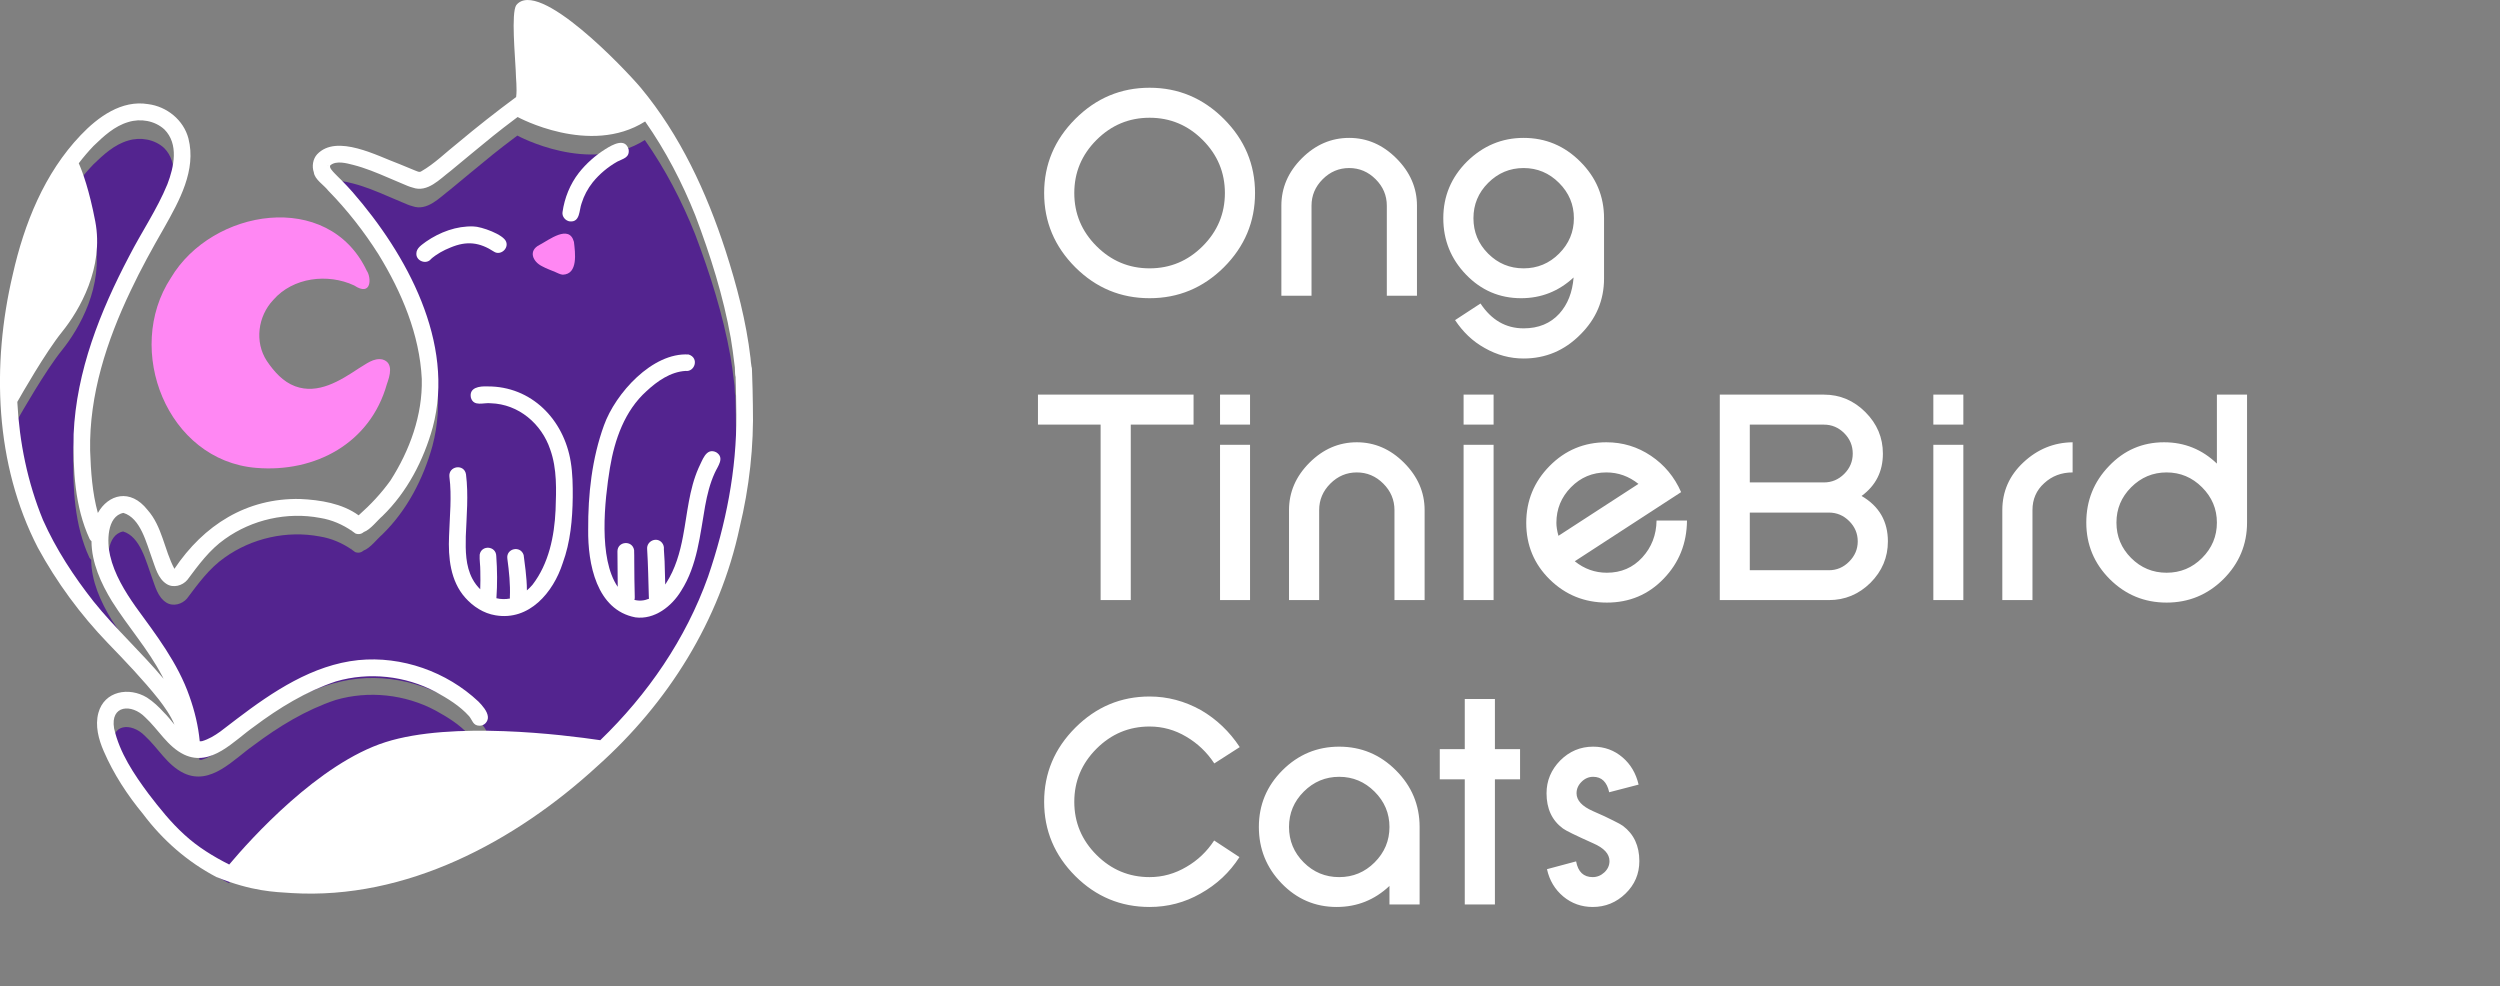 <svg width="616" height="243" viewBox="0 0 616 243" fill="none" xmlns="http://www.w3.org/2000/svg">
<rect x="0" y="0" width="616" height="243" fill="#808080" stroke="none"/>
<g clip-path="url(#clip0_452_1675)">
<path d="M22.968 152.756C18.103 146.572 13.732 139.912 10.523 132.703C6.716 123.428 4.707 113.569 4.195 103.604C5.182 101.873 11.176 91.36 15.212 86.36C19.619 80.901 25.559 70.495 23.409 59.152C21.928 51.378 20.253 46.873 19.337 44.806C20.465 43.322 21.681 41.89 22.986 40.53C25.471 38.127 28.15 35.636 31.552 34.647C34.567 33.71 38.092 34.311 40.437 36.466C44.015 40.053 42.816 45.707 41.177 49.965C38.639 56.166 34.813 61.731 31.764 67.685C24.607 81.29 18.738 96.025 18.068 111.555C17.909 120.247 18.332 129.435 22.034 137.42C22.175 137.632 22.316 137.791 22.474 137.933C22.492 143.198 24.819 148.321 27.534 152.756C31.464 158.993 36.417 164.523 39.855 171.078C39.996 171.325 40.119 171.59 40.243 171.837C34.743 165.265 28.344 159.47 22.968 152.756Z" fill="#53248F"/>
<path d="M174.384 146.696C168.92 162.014 159.507 175.706 147.838 186.961C138.76 185.618 111.368 182.208 94.922 187.438C78.458 192.668 61.712 211.29 56.407 217.597C52.458 215.6 48.651 213.268 45.39 210.265C42.076 207.261 39.273 203.763 36.559 200.212C32.945 195.353 29.384 190.053 28.045 184.063C27.058 178.268 32.381 177.933 35.677 181.29C38.956 184.293 41.212 188.569 45.337 190.53C51.965 193.622 57.552 187.102 62.523 183.622C68.675 179.01 75.373 174.911 82.706 172.473C90.832 170.106 99.822 171.078 107.278 175.053C110.257 176.696 113.236 178.498 115.528 181.06C116.339 182.032 116.462 183.357 118.031 183.392C119.229 183.463 120.252 182.367 120.146 181.184C120.04 179.841 118.789 178.427 117.819 177.438C109.975 170.07 98.958 166.166 88.223 167.226C76.977 168.392 67.124 175 58.31 181.696C55.578 183.675 52.969 186.254 49.673 187.208C49.497 187.226 49.321 187.226 49.144 187.226C48.792 183.463 47.893 179.752 46.624 176.184C43.768 167.95 38.409 161.025 33.35 154.063C30.724 150.335 28.098 146.042 27.058 141.466C26.264 138.233 26.212 131.767 30.336 130.954C34.602 132.244 36.012 138.463 37.405 142.208C38.233 144.434 38.833 147.102 40.965 148.463C42.622 149.523 44.879 148.904 46.095 147.456C48.827 143.816 51.559 140.035 55.349 137.385C62.065 132.579 70.684 130.653 78.811 132.191C81.684 132.65 84.346 133.816 86.707 135.441C86.637 135.353 86.567 135.265 86.496 135.176C86.461 135.123 86.443 135.07 86.408 135.017C86.496 135.176 86.602 135.318 86.725 135.459C86.99 135.636 87.254 135.83 87.501 136.025C88.294 136.343 89.07 136.131 89.598 135.653C91.202 135.088 92.965 132.738 94.181 131.714C100.263 125.795 104.299 118.003 106.556 109.876C112.108 88.993 100.157 67.244 86.778 51.873C85.897 50.865 84.962 49.894 84.028 48.94C83.482 48.374 82.9 47.862 82.371 47.279C82.036 46.908 80.767 45.706 81.419 45.23C82.882 44.134 85.333 44.788 86.919 45.194C89.916 45.954 92.789 47.155 95.627 48.374C96.772 48.869 97.936 49.364 99.082 49.841C99.892 50.176 100.739 50.583 101.602 50.795C105.269 52.12 108.301 48.692 110.98 46.678C114.452 43.816 117.89 40.936 121.38 38.109C123.125 36.714 124.923 35.318 126.791 33.922C127.003 33.745 127.232 33.569 127.479 33.41C127.479 33.41 145.264 43.127 158.89 34.505C163.932 41.678 168.021 49.558 171.264 57.685C174.966 67.473 178.157 77.526 179.99 87.844C180.342 89.982 180.642 92.12 180.889 94.275C181.118 95.265 180.924 96.484 181.188 97.491C181.188 97.597 181.188 97.721 181.188 97.827C181.294 100.812 181.329 103.816 181.365 106.802C181.47 120.318 178.773 133.869 174.384 146.696Z" fill="#53248F"/>
<path d="M86.796 130.848L86.778 130.83C86.831 130.883 86.867 130.936 86.919 130.971C86.867 130.954 86.831 130.901 86.796 130.848Z" fill="white"/>
<path d="M120.094 95.212C118.172 95.124 115.493 95.46 116.039 98.022C116.745 100.301 119.23 99.135 120.94 99.364C127.779 99.576 133.455 104.4 135.588 110.795C137.28 115.566 137.069 120.725 136.892 125.707C136.593 132.156 135.218 138.887 131.199 144.099C130.758 144.612 130.3 145.071 129.824 145.477C129.859 142.474 129.207 138.251 129.031 136.767C128.255 134.311 124.641 135.124 125.012 137.668C125.435 140.813 125.77 143.976 125.629 147.138C125.629 147.262 125.629 147.368 125.646 147.474C124.536 147.686 123.408 147.668 122.315 147.403C122.561 143.923 122.526 140.442 122.279 136.979C122.209 134.47 118.595 134.223 118.19 136.679C118.119 138.004 118.366 139.364 118.349 140.707C118.384 142.209 118.384 143.693 118.331 145.195C117.591 144.488 116.938 143.622 116.392 142.598C114.7 139.4 114.7 135.689 114.77 132.174C114.964 127.085 115.458 121.962 114.823 116.873C114.383 114.188 110.434 114.788 110.734 117.474C111.351 122.333 110.804 127.244 110.646 132.103C110.416 137.386 110.963 143.145 114.629 147.262C116.568 149.453 119.159 151.131 122.068 151.608C130.388 153.039 136.328 145.99 138.655 138.746C140.559 133.569 141.052 128.004 141.123 122.527C141.14 119.612 141.105 116.679 140.629 113.799C138.937 103.375 130.97 95.142 120.094 95.212Z" fill="white"/>
<path d="M176.464 111.431C173.908 110.194 173.027 113.604 172.128 115.3C169.784 120.601 169.378 126.466 168.303 132.102C167.545 136.148 166.399 140.194 164.143 143.675C164.072 143.799 163.984 143.905 163.914 144.028C163.861 142.12 163.826 140.194 163.755 138.286C163.72 137.297 163.614 136.325 163.579 135.336C163.649 134.788 163.491 134.205 163.138 133.763C161.869 132.173 159.313 133.269 159.454 135.265C159.701 139.223 159.754 143.198 159.877 147.173C159.877 147.297 159.895 147.42 159.912 147.526C158.731 148.021 157.515 148.127 156.317 147.809C156.387 147.597 156.422 147.367 156.405 147.12C156.299 144.187 156.317 141.254 156.281 138.322C156.264 137.385 156.299 136.484 156.246 135.548C155.805 133.003 152.104 133.357 152.139 135.901C152.157 138.799 152.174 141.696 152.209 144.594C147.415 137.615 148.966 123.375 150.288 115.283C151.451 108.304 153.919 101.219 159.296 96.378C161.94 93.922 165.201 91.625 168.902 91.396C171.211 91.714 172.34 88.18 169.678 87.35C160.759 86.784 151.645 96.926 148.825 104.788C145.846 112.986 144.877 121.82 144.929 130.512C144.824 138.834 146.939 150.3 156.563 152.12C161.27 152.738 165.518 149.417 167.845 145.565C171.828 139.329 172.481 131.784 173.75 124.647C174.261 121.873 174.931 119.099 176.112 116.537C176.852 114.859 178.65 112.791 176.464 111.431Z" fill="white"/>
<path d="M185.506 99.823C185.471 97.191 185.418 94.541 185.312 91.908C185.312 91.732 185.295 91.555 185.295 91.378C185.295 91.255 185.277 91.131 185.277 91.025C185.295 90.778 185.242 90.548 185.171 90.336C185.066 89.558 184.942 88.817 184.925 88.198C183.867 79.17 181.54 70.336 178.755 61.696C174.084 47.35 167.597 33.304 157.902 21.643C154.024 17.032 132.678 -5.494 127.214 1.255C125.909 3.145 126.949 14.117 127.073 17.368C127.108 19.541 127.443 21.732 127.179 23.905C122.225 27.58 117.695 31.131 112.883 35.159C109.869 37.527 107.101 40.336 103.752 42.244C103.276 42.527 102.783 42.191 102.324 42.032C101.038 41.52 99.751 40.99 98.464 40.442C93.053 38.463 82.952 32.915 78.14 38.021C77.1 39.152 76.8 40.99 77.329 42.474C77.523 44.223 79.832 45.601 80.855 46.944C85.543 51.732 89.704 57.05 93.282 62.703C98.958 71.961 103.4 82.421 103.928 93.375C104.14 102.297 100.95 111.007 96.19 118.428C93.881 121.626 91.378 124.293 88.364 126.979C84.31 124.028 78.898 123.18 73.98 122.951C60.76 122.668 50.201 129.382 42.974 140.159C40.471 135.477 39.978 129.718 36.346 125.636C32.116 120.265 26.687 121.802 24.113 126.396C22.738 121.431 22.386 116.184 22.21 111.06C21.945 97.297 26.317 83.94 32.187 71.643C34.69 66.325 37.545 61.166 40.471 56.078C44.173 49.505 48.421 41.926 46.429 34.117C45.23 29.558 41.106 26.237 36.487 25.654C29.965 24.576 24.148 28.817 19.883 33.304C10.911 42.703 5.957 55.142 3.137 67.668C-2.098 89.859 -1.287 114.417 9.324 134.947C13.978 143.498 19.812 151.431 26.563 158.445C30.9 162.933 35.236 167.456 39.132 172.35C40.471 174.099 42.075 176.308 42.992 178.569C42.111 177.491 41.264 176.396 40.383 175.548C39.132 174.17 37.774 172.88 36.205 171.873C31.816 169.205 25.7 170.23 24.237 175.672C23.391 178.816 24.29 182.173 25.559 185.089C27.991 190.707 31.358 195.866 35.254 200.583C40.083 207.014 46.2 212.368 53.304 216.096C62.152 219.664 67.582 219.771 71.9 220.053C100.086 221.767 126.914 207.403 147.238 188.728C164.601 173.216 177.345 152.951 182.245 129.983C184.625 120.106 185.771 110 185.506 99.823ZM80.661 40.672C80.643 40.672 80.643 40.654 80.626 40.654H80.643C80.714 40.689 80.802 40.742 80.872 40.778C80.872 40.778 80.872 40.778 80.855 40.778C80.855 40.778 80.855 40.778 80.872 40.778C80.908 40.795 80.925 40.831 80.96 40.848C80.872 40.795 80.766 40.725 80.661 40.672ZM23.038 148.18C18.173 141.997 13.802 135.336 10.593 128.127C6.786 118.852 4.776 108.993 4.265 99.028C5.235 97.297 11.245 86.785 15.282 81.785C19.689 76.325 25.629 65.919 23.479 54.576C21.998 46.802 20.323 42.297 19.407 40.23C20.535 38.746 21.751 37.315 23.056 35.954C25.541 33.551 28.22 31.06 31.622 30.071C34.637 29.134 38.162 29.735 40.506 31.891C44.085 35.477 42.886 41.131 41.247 45.389C38.709 51.59 34.883 57.156 31.834 63.11C24.677 76.714 18.808 91.449 18.138 106.979C17.979 115.672 18.402 124.859 22.104 132.845C22.245 133.057 22.386 133.216 22.544 133.357C22.562 138.622 24.889 143.746 27.603 148.18C31.534 154.417 36.487 159.947 39.925 166.502C40.066 166.749 40.189 167.014 40.312 167.262C34.813 160.689 28.414 154.894 23.038 148.18ZM174.454 142.12C168.99 157.438 159.577 171.131 147.908 182.385C138.83 181.043 111.438 177.633 94.992 182.862C78.528 188.092 61.782 206.714 56.477 213.021C52.528 211.025 48.721 208.693 45.46 205.689C42.146 202.686 39.343 199.187 36.629 195.636C33.015 190.778 29.454 185.477 28.115 179.488C27.128 173.693 32.451 173.357 35.747 176.714C39.026 179.717 41.282 183.993 45.407 185.954C52.035 189.046 57.622 182.527 62.593 179.046C68.745 174.435 75.443 170.336 82.776 167.898C90.885 165.53 99.892 166.502 107.348 170.477C110.327 172.12 113.306 173.922 115.598 176.484C116.408 177.456 116.532 178.781 118.101 178.816C119.299 178.887 120.322 177.792 120.216 176.608C120.11 175.265 118.859 173.852 117.889 172.862C110.045 165.495 99.028 161.59 88.293 162.65C77.047 163.816 67.194 170.424 58.38 177.12C55.648 179.099 53.039 181.679 49.743 182.633C49.567 182.65 49.39 182.65 49.214 182.65C48.862 178.887 47.963 175.177 46.694 171.608C43.838 163.375 38.479 156.449 33.42 149.488C30.794 145.76 28.168 141.467 27.128 136.891C26.334 133.657 26.281 127.191 30.406 126.378C34.672 127.668 36.082 133.887 37.475 137.633C38.303 139.859 38.902 142.527 41.035 143.887C42.692 144.947 44.948 144.329 46.165 142.88C48.897 139.223 51.629 135.46 55.419 132.809C62.135 128.004 70.754 126.078 78.88 127.615C81.754 128.074 84.415 129.24 86.777 130.866C86.707 130.778 86.636 130.689 86.566 130.601C86.531 130.548 86.513 130.495 86.478 130.442C86.566 130.601 86.672 130.742 86.795 130.884C87.059 131.06 87.324 131.255 87.571 131.449C88.364 131.767 89.139 131.555 89.668 131.078C91.272 130.513 93.035 128.163 94.251 127.138C100.333 121.219 104.369 113.428 106.625 105.301C112.178 84.417 100.227 62.668 86.848 47.297C85.966 46.29 85.032 45.318 84.098 44.364C83.552 43.799 82.97 43.286 82.441 42.703C82.106 42.332 80.837 41.131 81.489 40.654C82.952 39.541 85.403 40.212 86.989 40.619C89.986 41.378 92.859 42.58 95.697 43.799C96.842 44.294 98.006 44.788 99.151 45.265C99.962 45.601 100.808 46.007 101.672 46.219C105.339 47.544 108.37 44.117 111.05 42.103C114.522 39.24 117.96 36.361 121.45 33.534C123.195 32.138 124.993 30.742 126.861 29.346C127.073 29.17 127.302 28.993 127.549 28.834C127.549 28.834 145.334 38.551 158.96 29.93C164.001 37.103 168.091 44.983 171.334 53.11C175.036 62.898 178.226 72.951 180.06 83.269C180.412 85.407 180.712 87.544 180.959 89.7C181.188 90.689 180.994 91.908 181.258 92.915C181.258 93.021 181.258 93.145 181.258 93.251C181.364 96.237 181.399 99.24 181.435 102.226C181.54 115.742 178.843 129.293 174.454 142.12Z" fill="white"/>
<path d="M152.104 39.823C153.462 39.099 155.136 38.905 154.907 36.89C154.114 33.834 150.941 35.636 149.213 36.714C146.71 38.286 144.454 40.265 142.621 42.597C140.453 45.389 139.095 48.781 138.602 52.279C138.443 53.392 139.36 54.435 140.435 54.558C142.991 54.77 142.674 51.767 143.308 50.088C143.89 48.215 144.824 46.466 146.041 44.929C147.715 42.862 149.795 41.131 152.104 39.823Z" fill="white"/>
<path d="M121.785 62.05C123.319 62.987 125.328 61.291 124.729 59.612C124.147 57.775 118.559 55.813 116.673 55.796C112.513 55.637 108.371 57.192 104.969 59.541C103.964 60.319 102.572 61.096 102.589 62.527C102.554 64.365 105.11 65.248 106.203 63.817C107.613 62.58 109.27 61.679 110.997 60.99C114.999 59.312 118.154 59.665 121.785 62.05ZM106.467 63.464C106.397 63.587 106.309 63.711 106.22 63.817C106.397 63.605 106.52 63.375 106.608 63.11C106.573 63.234 106.52 63.34 106.467 63.464Z" fill="white"/>
<path d="M87.271 70.336C91.625 73.216 91.537 68.357 90.356 66.679C80.873 46.679 52.229 51.414 42.111 68.463C30.477 86.202 41.194 113.481 63.105 115.283C77.665 116.502 91.237 109.223 95.327 94.647C96.05 92.65 97.054 89.417 94.287 88.587C92.084 88.074 90.162 89.753 88.382 90.778C83.817 93.799 78.37 97.262 72.729 95.177C69.715 94.064 67.511 91.537 65.749 88.94C62.682 84.258 63.545 77.915 67.335 73.905C72.165 68.339 80.767 67.297 87.271 70.336Z" fill="#FF87F3"/>
<path d="M132.925 60.353C130.123 61.766 131.233 64.47 133.595 65.618C134.618 66.183 135.71 66.554 136.786 67.014C137.403 67.261 137.984 67.632 138.672 67.685C142.497 67.561 141.721 62.226 141.422 59.611C140.258 55.176 135.27 59.134 132.925 60.353Z" fill="#FF87F3"/>
</g>
<path d="M309.242 47.567C309.242 54.645 306.681 60.746 301.559 65.867C296.438 70.941 290.338 73.478 283.259 73.478C276.156 73.478 270.056 70.941 264.958 65.867C259.837 60.746 257.276 54.645 257.276 47.567C257.276 40.512 259.837 34.424 264.958 29.302C270.08 24.181 276.18 21.62 283.259 21.62C290.338 21.62 296.438 24.181 301.559 29.302C306.681 34.424 309.242 40.512 309.242 47.567ZM301.813 47.567C301.813 42.493 299.989 38.133 296.341 34.485C292.693 30.837 288.332 29.013 283.259 29.013C278.185 29.013 273.825 30.837 270.177 34.485C266.529 38.133 264.705 42.493 264.705 47.567C264.705 52.64 266.529 57.001 270.177 60.649C273.825 64.297 278.185 66.121 283.259 66.121C288.332 66.121 292.693 64.297 296.341 60.649C299.989 57.001 301.813 52.64 301.813 47.567ZM341.712 50.683C341.712 48.171 340.794 45.996 338.958 44.16C337.122 42.324 334.947 41.406 332.435 41.406C329.922 41.406 327.748 42.324 325.912 44.16C324.076 45.996 323.158 48.171 323.158 50.683V72.862H315.729V50.683C315.729 46.262 317.408 42.373 320.766 39.014C324.124 35.656 328.014 33.977 332.435 33.977C336.832 33.977 340.709 35.656 344.067 39.014C347.45 42.397 349.141 46.286 349.141 50.683V72.862H341.712V50.683ZM395.236 68.621C395.236 73.985 393.28 78.599 389.366 82.465C385.476 86.379 380.826 88.335 375.414 88.335C372.056 88.335 368.867 87.478 365.847 85.762C364.325 84.917 362.96 83.914 361.752 82.755C360.568 81.619 359.493 80.327 358.527 78.877L364.796 74.782C367.502 78.865 371.041 80.906 375.414 80.906C379.086 80.906 382.021 79.698 384.22 77.283C386.273 75.012 387.445 72.04 387.735 68.368C384.063 71.774 379.75 73.478 374.798 73.478C369.483 73.478 364.953 71.533 361.208 67.643C357.488 63.778 355.628 59.151 355.628 53.764C355.628 48.352 357.572 43.701 361.462 39.812C365.424 35.922 370.075 33.977 375.414 33.977C380.826 33.977 385.476 35.922 389.366 39.812C393.28 43.701 395.236 48.352 395.236 53.764V68.621ZM387.808 53.764C387.808 50.406 386.588 47.506 384.147 45.066C381.707 42.626 378.796 41.406 375.414 41.406C372.032 41.406 369.12 42.626 366.68 45.066C364.264 47.482 363.057 50.381 363.057 53.764C363.057 57.17 364.264 60.081 366.68 62.497C369.096 64.913 372.007 66.121 375.414 66.121C378.82 66.121 381.732 64.913 384.147 62.497C386.588 60.057 387.808 57.146 387.808 53.764ZM278.62 147.861H271.191V104.629H255.754V97.236H294.094V104.629H278.62V147.861ZM300.617 109.593H308.01V147.861H300.617V109.593ZM300.617 97.236H308.01V104.629H300.617V97.236ZM343.596 125.683C343.596 123.171 342.678 120.996 340.842 119.16C339.006 117.324 336.832 116.406 334.319 116.406C331.807 116.406 329.632 117.324 327.796 119.16C325.96 120.996 325.042 123.171 325.042 125.683V147.861H317.613V125.683C317.613 121.262 319.292 117.373 322.65 114.015C326.008 110.656 329.898 108.977 334.319 108.977C338.716 108.977 342.594 110.656 345.952 114.015C349.334 117.397 351.025 121.286 351.025 125.683V147.861H343.596V125.683ZM360.629 109.593H368.021V147.861H360.629V109.593ZM360.629 97.236H368.021V104.629H360.629V97.236ZM415.675 128.256C415.627 133.885 413.718 138.657 409.949 142.571C406.181 146.509 401.506 148.478 395.925 148.478C390.417 148.478 385.73 146.581 381.864 142.788C377.999 138.995 376.066 134.344 376.066 128.836C376.066 123.376 377.987 118.701 381.828 114.812C385.669 110.922 390.332 108.977 395.816 108.977C399.827 108.977 403.487 110.089 406.797 112.311C410.106 114.534 412.583 117.518 414.226 121.262L388.025 138.294C390.368 140.179 393.002 141.121 395.925 141.121C399.452 141.121 402.363 139.865 404.659 137.352C406.954 134.84 408.125 131.808 408.174 128.256H415.675ZM403.716 119.233C401.349 117.348 398.715 116.406 395.816 116.406C392.386 116.406 389.475 117.626 387.083 120.066C384.691 122.506 383.495 125.43 383.495 128.836C383.495 129.754 383.664 130.817 384.002 132.025L403.716 119.233ZM465.177 133.402C465.177 137.34 463.74 140.747 460.865 143.622C457.99 146.448 454.583 147.861 450.645 147.861H423.756V97.236H449.413C453.351 97.236 456.758 98.674 459.633 101.548C462.508 104.423 463.945 107.83 463.945 111.768C463.945 116.165 462.194 119.644 458.69 122.204C463.015 124.717 465.177 128.45 465.177 133.402ZM457.748 133.402C457.748 131.469 457.048 129.802 455.646 128.401C454.245 127 452.578 126.299 450.645 126.299H431.149V140.505H450.645C452.554 140.505 454.209 139.804 455.61 138.403C457.036 136.978 457.748 135.311 457.748 133.402ZM456.516 111.768C456.516 109.811 455.816 108.132 454.414 106.731C453.013 105.329 451.346 104.629 449.413 104.629H431.149V118.87H449.413C451.346 118.87 453.013 118.17 454.414 116.769C455.816 115.367 456.516 113.7 456.516 111.768ZM476.375 109.593H483.768V147.861H476.375V109.593ZM476.375 97.236H483.768V104.629H476.375V97.236ZM510.693 116.406C507.939 116.406 505.607 117.288 503.699 119.052C501.766 120.791 500.8 123.002 500.8 125.683V147.861H493.371V125.683C493.371 121.093 495.098 117.179 498.553 113.942C502.032 110.681 506.079 109.026 510.693 108.977V116.406ZM553.672 128.764C553.672 134.175 551.727 138.826 547.838 142.716C543.948 146.557 539.285 148.478 533.849 148.478C528.39 148.478 523.727 146.557 519.861 142.716C515.996 138.85 514.063 134.199 514.063 128.764C514.063 123.352 515.923 118.713 519.644 114.848C523.364 110.934 527.894 108.977 533.233 108.977C538.259 108.977 542.595 110.729 546.243 114.232V97.236H553.672V128.764ZM546.243 128.764C546.243 125.406 545.023 122.506 542.583 120.066C540.143 117.626 537.232 116.406 533.849 116.406C530.467 116.406 527.556 117.626 525.116 120.066C522.7 122.482 521.492 125.381 521.492 128.764C521.492 132.17 522.7 135.081 525.116 137.497C527.532 139.913 530.443 141.121 533.849 141.121C537.256 141.121 540.167 139.913 542.583 137.497C545.023 135.057 546.243 132.146 546.243 128.764ZM299.204 188.109C297.392 185.354 295.085 183.156 292.282 181.513C289.48 179.846 286.472 179.013 283.259 179.013C278.185 179.013 273.825 180.837 270.177 184.485C266.529 188.133 264.705 192.493 264.705 197.567C264.705 202.64 266.529 207.001 270.177 210.649C273.825 214.297 278.185 216.121 283.259 216.121C286.472 216.121 289.504 215.275 292.355 213.584C295.109 211.99 297.38 209.828 299.168 207.098L305.401 211.193C302.985 214.961 299.784 217.957 295.797 220.18C291.932 222.378 287.753 223.478 283.259 223.478C276.156 223.478 270.056 220.941 264.958 215.867C259.837 210.746 257.276 204.645 257.276 197.567C257.276 190.512 259.837 184.424 264.958 179.303C270.08 174.181 276.18 171.62 283.259 171.62C287.68 171.62 291.908 172.743 295.942 174.99C299.784 177.237 302.961 180.269 305.473 184.086L299.204 188.109ZM342.364 218.295C338.692 221.75 334.355 223.478 329.355 223.478C324.04 223.478 319.51 221.533 315.765 217.643C312.045 213.778 310.184 209.151 310.184 203.764C310.184 198.328 312.117 193.677 315.982 189.812C319.872 185.922 324.535 183.977 329.971 183.977C335.406 183.977 340.069 185.922 343.959 189.812C347.848 193.701 349.793 198.352 349.793 203.764V222.861H342.364V218.295ZM342.364 203.764C342.364 200.406 341.144 197.506 338.704 195.066C336.264 192.626 333.353 191.406 329.971 191.406C326.588 191.406 323.677 192.626 321.237 195.066C318.821 197.482 317.613 200.381 317.613 203.764C317.613 207.17 318.821 210.081 321.237 212.497C323.653 214.913 326.564 216.121 329.971 216.121C333.377 216.121 336.288 214.913 338.704 212.497C341.144 210.057 342.364 207.146 342.364 203.764ZM368.347 222.861H360.918V192.022H354.758V184.593H360.918V172.236H368.347V184.593H374.544V192.022H368.347V222.861ZM403.934 212.171C403.934 215.312 402.798 217.981 400.527 220.18C398.256 222.378 395.563 223.478 392.446 223.478C389.692 223.478 387.276 222.62 385.198 220.905C383.121 219.165 381.78 216.918 381.176 214.164L388.351 212.244C388.834 214.829 390.199 216.121 392.446 216.121C393.509 216.121 394.463 215.735 395.309 214.961C396.155 214.164 396.577 213.234 396.577 212.171C396.577 210.407 395.236 208.946 392.555 207.786C388.23 205.853 385.742 204.633 385.09 204.126C382.408 202.145 381.067 199.258 381.067 195.465C381.067 192.373 382.191 189.679 384.437 187.384C386.708 185.113 389.414 183.977 392.555 183.977C395.333 183.977 397.749 184.859 399.803 186.623C401.784 188.314 403.1 190.549 403.753 193.327L396.505 195.211C395.949 192.675 394.633 191.406 392.555 191.406C391.468 191.406 390.513 191.817 389.692 192.638C388.871 193.46 388.46 194.402 388.46 195.465C388.46 197.204 389.801 198.666 392.482 199.85C394.608 200.768 396.275 201.541 397.483 202.169C398.715 202.773 399.525 203.22 399.911 203.51C402.593 205.539 403.934 208.426 403.934 212.171Z" fill="white"/>
<defs>
<clipPath id="clip0_452_1675">
<rect width="185.542" height="220.177" fill="white"/>
</clipPath>
</defs>
</svg>

